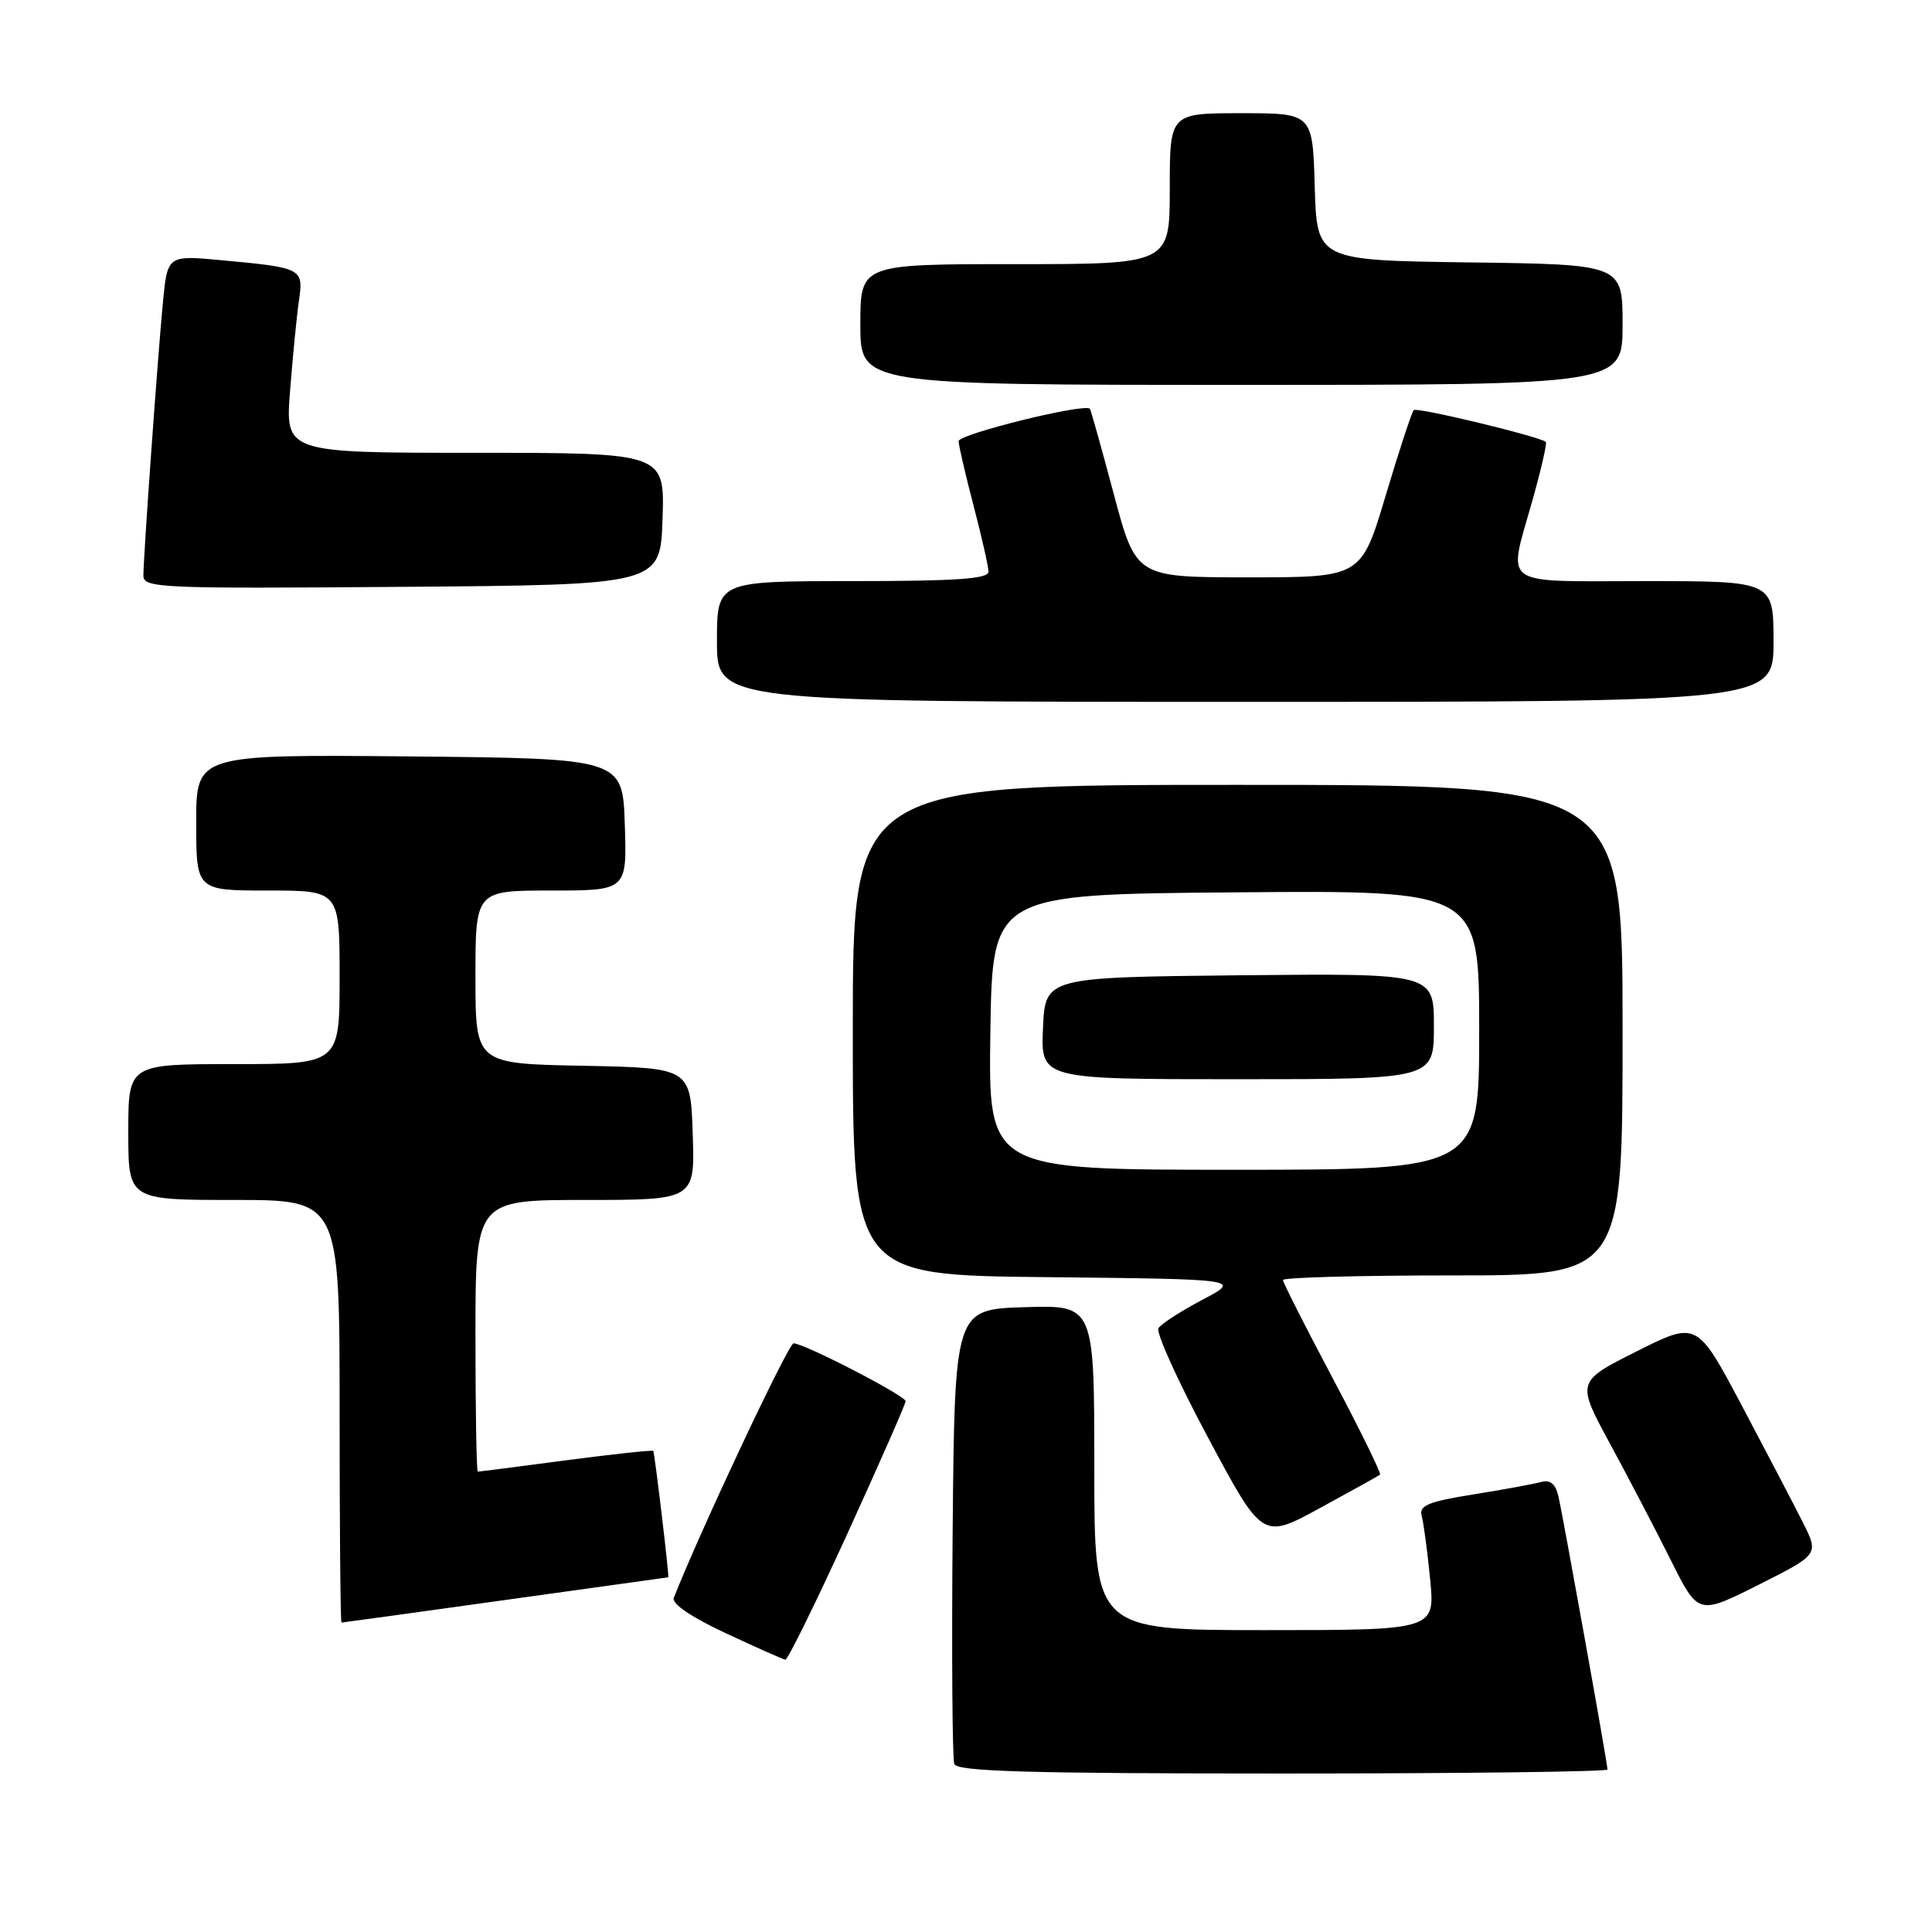 <?xml version="1.0" encoding="UTF-8" standalone="no"?>
<!DOCTYPE svg PUBLIC "-//W3C//DTD SVG 1.1//EN" "http://www.w3.org/Graphics/SVG/1.1/DTD/svg11.dtd" >
<svg xmlns="http://www.w3.org/2000/svg" xmlns:xlink="http://www.w3.org/1999/xlink" version="1.1" viewBox="0 0 256 256">
 <g >
 <path fill="currentColor"
d=" M 213.00 234.47 C 213.00 233.65 207.09 200.79 206.48 198.19 C 206.10 196.61 205.40 196.04 204.22 196.37 C 203.27 196.63 199.22 197.38 195.21 198.02 C 189.23 198.98 188.01 199.49 188.38 200.85 C 188.63 201.76 189.14 205.54 189.50 209.25 C 190.16 216.00 190.16 216.00 167.58 216.00 C 145.00 216.00 145.00 216.00 145.00 194.46 C 145.00 172.92 145.00 172.92 135.75 173.21 C 126.50 173.50 126.50 173.50 126.23 202.99 C 126.09 219.21 126.19 233.04 126.45 233.74 C 126.83 234.73 136.26 235.00 169.97 235.00 C 193.64 235.00 213.00 234.76 213.00 234.47 Z  M 112.31 203.16 C 116.54 193.89 120.00 186.02 120.00 185.67 C 120.00 184.94 106.55 178.00 105.15 178.00 C 104.46 178.00 92.62 203.19 89.28 211.73 C 88.98 212.50 91.62 214.29 96.15 216.40 C 100.19 218.29 103.75 219.87 104.06 219.92 C 104.37 219.96 108.08 212.42 112.31 203.16 Z  M 67.00 212.00 C 78.82 210.35 88.52 209.00 88.55 209.00 C 88.71 209.00 86.74 192.46 86.56 192.25 C 86.44 192.12 81.23 192.68 74.98 193.50 C 68.74 194.33 63.49 195.00 63.31 195.00 C 63.14 195.00 63.00 186.90 63.00 177.00 C 63.00 159.00 63.00 159.00 77.54 159.00 C 92.08 159.00 92.08 159.00 91.79 150.25 C 91.50 141.50 91.50 141.50 77.25 141.22 C 63.00 140.95 63.00 140.95 63.00 129.47 C 63.00 118.00 63.00 118.00 73.04 118.00 C 83.08 118.00 83.08 118.00 82.79 109.25 C 82.50 100.50 82.50 100.50 54.25 100.23 C 26.00 99.97 26.00 99.97 26.00 108.98 C 26.00 118.00 26.00 118.00 35.50 118.00 C 45.00 118.00 45.00 118.00 45.00 129.50 C 45.00 141.00 45.00 141.00 31.00 141.00 C 17.00 141.00 17.00 141.00 17.00 150.00 C 17.00 159.00 17.00 159.00 31.00 159.00 C 45.00 159.00 45.00 159.00 45.00 187.00 C 45.00 202.40 45.11 215.00 45.25 215.00 C 45.39 215.00 55.18 213.65 67.00 212.00 Z  M 238.89 201.73 C 237.72 199.40 234.08 192.45 230.81 186.27 C 224.86 175.05 224.86 175.05 216.87 179.06 C 208.88 183.08 208.88 183.08 213.33 191.29 C 215.78 195.81 219.41 202.76 221.40 206.75 C 225.03 214.01 225.03 214.01 233.03 209.99 C 241.02 205.97 241.02 205.97 238.89 201.73 Z  M 182.86 195.40 C 183.05 195.25 180.24 189.51 176.61 182.66 C 172.97 175.81 170.00 169.94 170.00 169.61 C 170.00 169.27 180.12 169.00 192.50 169.00 C 215.00 169.00 215.00 169.00 215.00 136.50 C 215.00 104.00 215.00 104.00 164.00 104.00 C 113.00 104.00 113.00 104.00 113.00 136.48 C 113.00 168.97 113.00 168.97 138.75 169.23 C 164.50 169.50 164.50 169.50 159.32 172.23 C 156.47 173.73 153.85 175.43 153.50 175.99 C 153.15 176.56 156.11 183.09 160.08 190.50 C 167.28 203.98 167.28 203.98 174.89 199.83 C 179.08 197.55 182.66 195.56 182.86 195.40 Z  M 235.00 85.00 C 235.00 77.00 235.00 77.00 218.00 77.00 C 198.44 77.00 199.78 77.97 203.08 66.22 C 204.22 62.15 205.01 58.70 204.83 58.55 C 203.92 57.82 187.75 53.92 187.33 54.34 C 187.07 54.60 185.39 59.70 183.61 65.66 C 180.37 76.50 180.37 76.50 165.45 76.50 C 150.53 76.50 150.53 76.50 147.59 65.50 C 145.98 59.45 144.55 54.35 144.42 54.17 C 143.83 53.37 127.00 57.52 127.02 58.46 C 127.03 59.03 127.92 62.88 129.00 67.00 C 130.08 71.12 130.97 75.06 130.98 75.75 C 131.00 76.70 126.74 77.00 113.00 77.00 C 95.00 77.00 95.00 77.00 95.00 85.00 C 95.00 93.00 95.00 93.00 165.00 93.00 C 235.00 93.00 235.00 93.00 235.00 85.00 Z  M 87.79 68.75 C 88.08 60.00 88.08 60.00 62.93 60.00 C 37.79 60.00 37.79 60.00 38.44 51.75 C 38.79 47.21 39.32 41.85 39.61 39.84 C 40.24 35.56 40.07 35.47 29.34 34.48 C 22.18 33.81 22.18 33.81 21.58 40.16 C 20.87 47.60 19.01 73.70 19.00 76.26 C 19.00 77.92 21.10 78.01 53.25 77.76 C 87.50 77.50 87.50 77.50 87.79 68.75 Z  M 215.00 43.02 C 215.00 35.04 215.00 35.04 194.75 34.77 C 174.50 34.50 174.50 34.50 174.21 24.75 C 173.93 15.00 173.93 15.00 164.46 15.00 C 155.00 15.00 155.00 15.00 155.00 25.00 C 155.00 35.00 155.00 35.00 134.50 35.00 C 114.00 35.00 114.00 35.00 114.00 43.00 C 114.00 51.00 114.00 51.00 164.50 51.00 C 215.00 51.00 215.00 51.00 215.00 43.02 Z  M 131.23 136.75 C 131.50 118.50 131.50 118.50 163.75 118.24 C 196.00 117.97 196.00 117.97 196.00 136.49 C 196.00 155.00 196.00 155.00 163.48 155.00 C 130.95 155.00 130.95 155.00 131.23 136.75 Z  M 190.00 135.98 C 190.00 128.97 190.00 128.97 164.25 129.23 C 138.50 129.50 138.50 129.50 138.20 136.25 C 137.91 143.00 137.91 143.00 163.95 143.00 C 190.00 143.00 190.00 143.00 190.00 135.98 Z "/>
</g>
</svg>